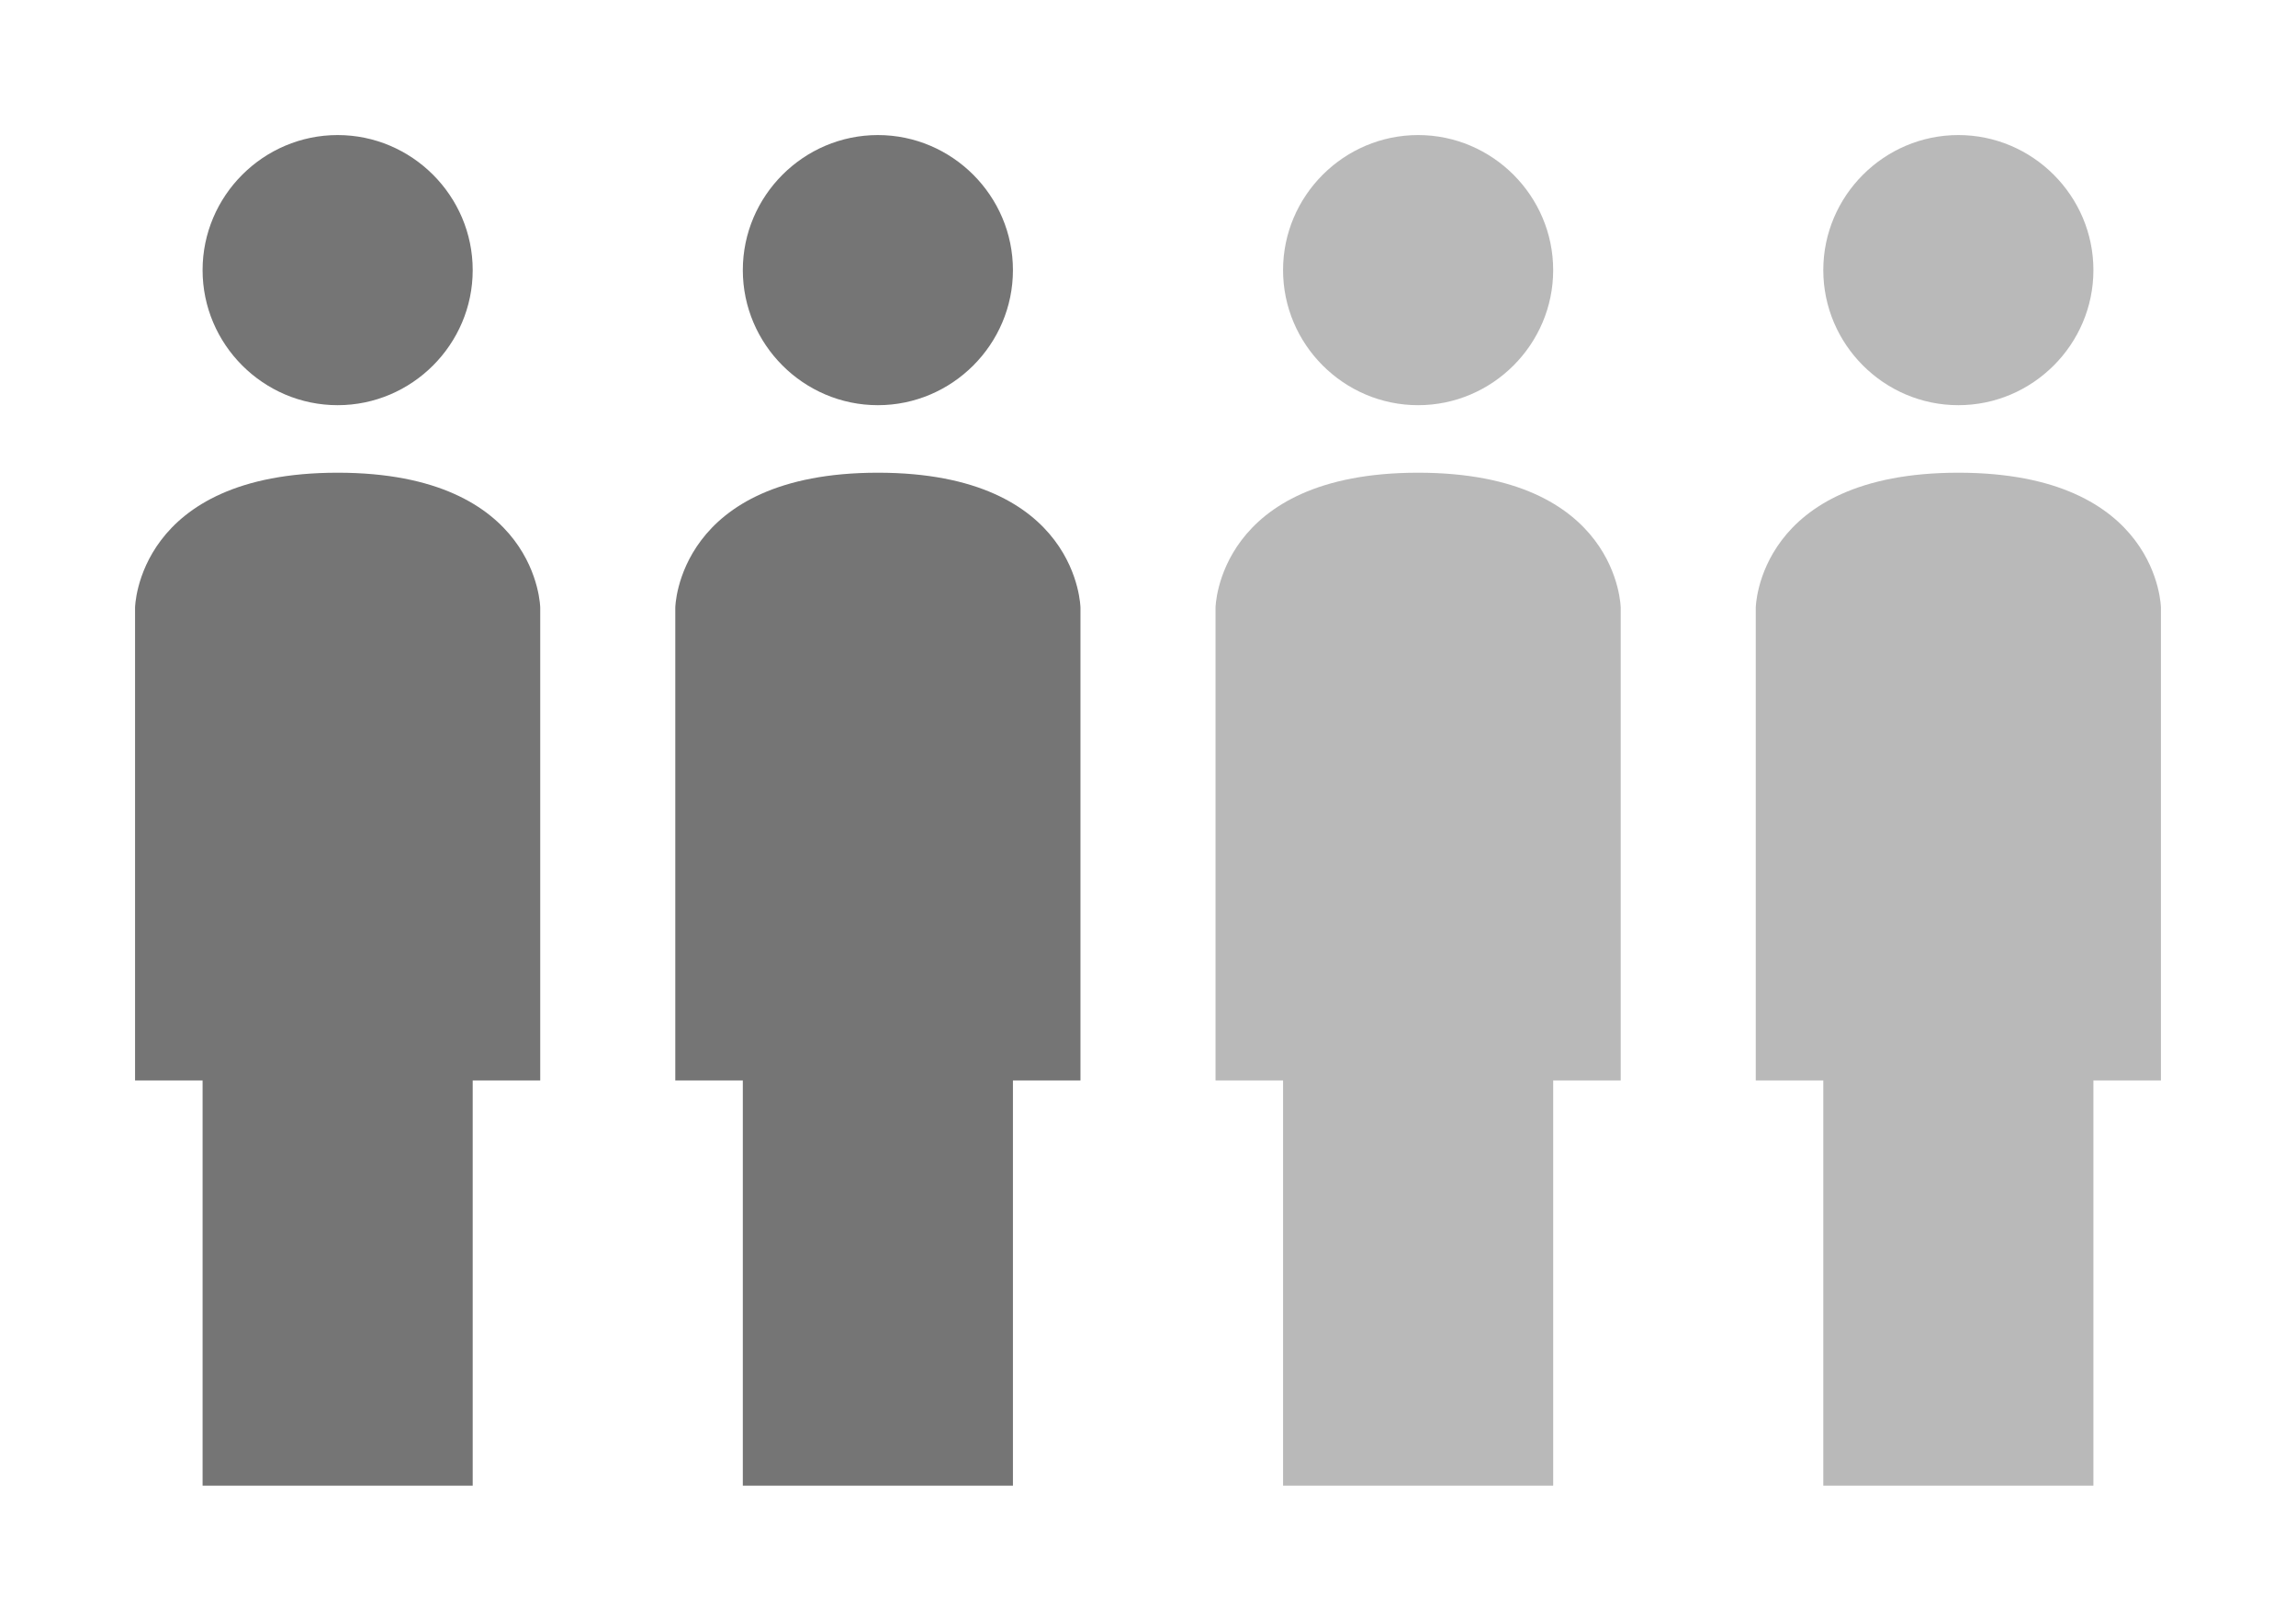 <?xml version="1.0" encoding="UTF-8"?>
<svg width="34px" height="24px" version="1.1" viewBox="0 0 34 24" xmlns="http://www.w3.org/2000/svg">
 <g fill="none" fill-rule="evenodd">
  <rect width="34" height="24"/>
  <g transform="translate(2 2)">
   <path d="m6 7v7h-1v6h-4v-6h-1v-7s0.024-2 3-2 3 2 3 2m-3-7c1.1 0 2 0.9 2 2s-0.9 2-2 2-2-0.9-2-2 0.9-2 2-2" fill="#757575"/>
   <path d="m14 7v7h-1v6h-4v-6h-1v-7s0.024-2 3-2 3 2 3 2m-3-7c1.1 0 2 0.9 2 2s-0.9 2-2 2-2-0.9-2-2 0.9-2 2-2" fill="#757575"/>
   <path d="m22 7v7h-1v6h-4v-6h-1v-7s0.024-2 3-2 3 2 3 2m-3-7c1.1 0 2 0.9 2 2s-0.9 2-2 2-2-0.9-2-2 0.9-2 2-2" fill="#757575" opacity=".5"/>
   <path d="m30 7v7h-1v6h-4v-6h-1v-7s0.024-2 3-2 3 2 3 2m-3-7c1.1 0 2 0.9 2 2s-0.9 2-2 2-2-0.9-2-2 0.9-2 2-2" fill="#757575" opacity=".5"/>
  </g>
 </g>
</svg>
